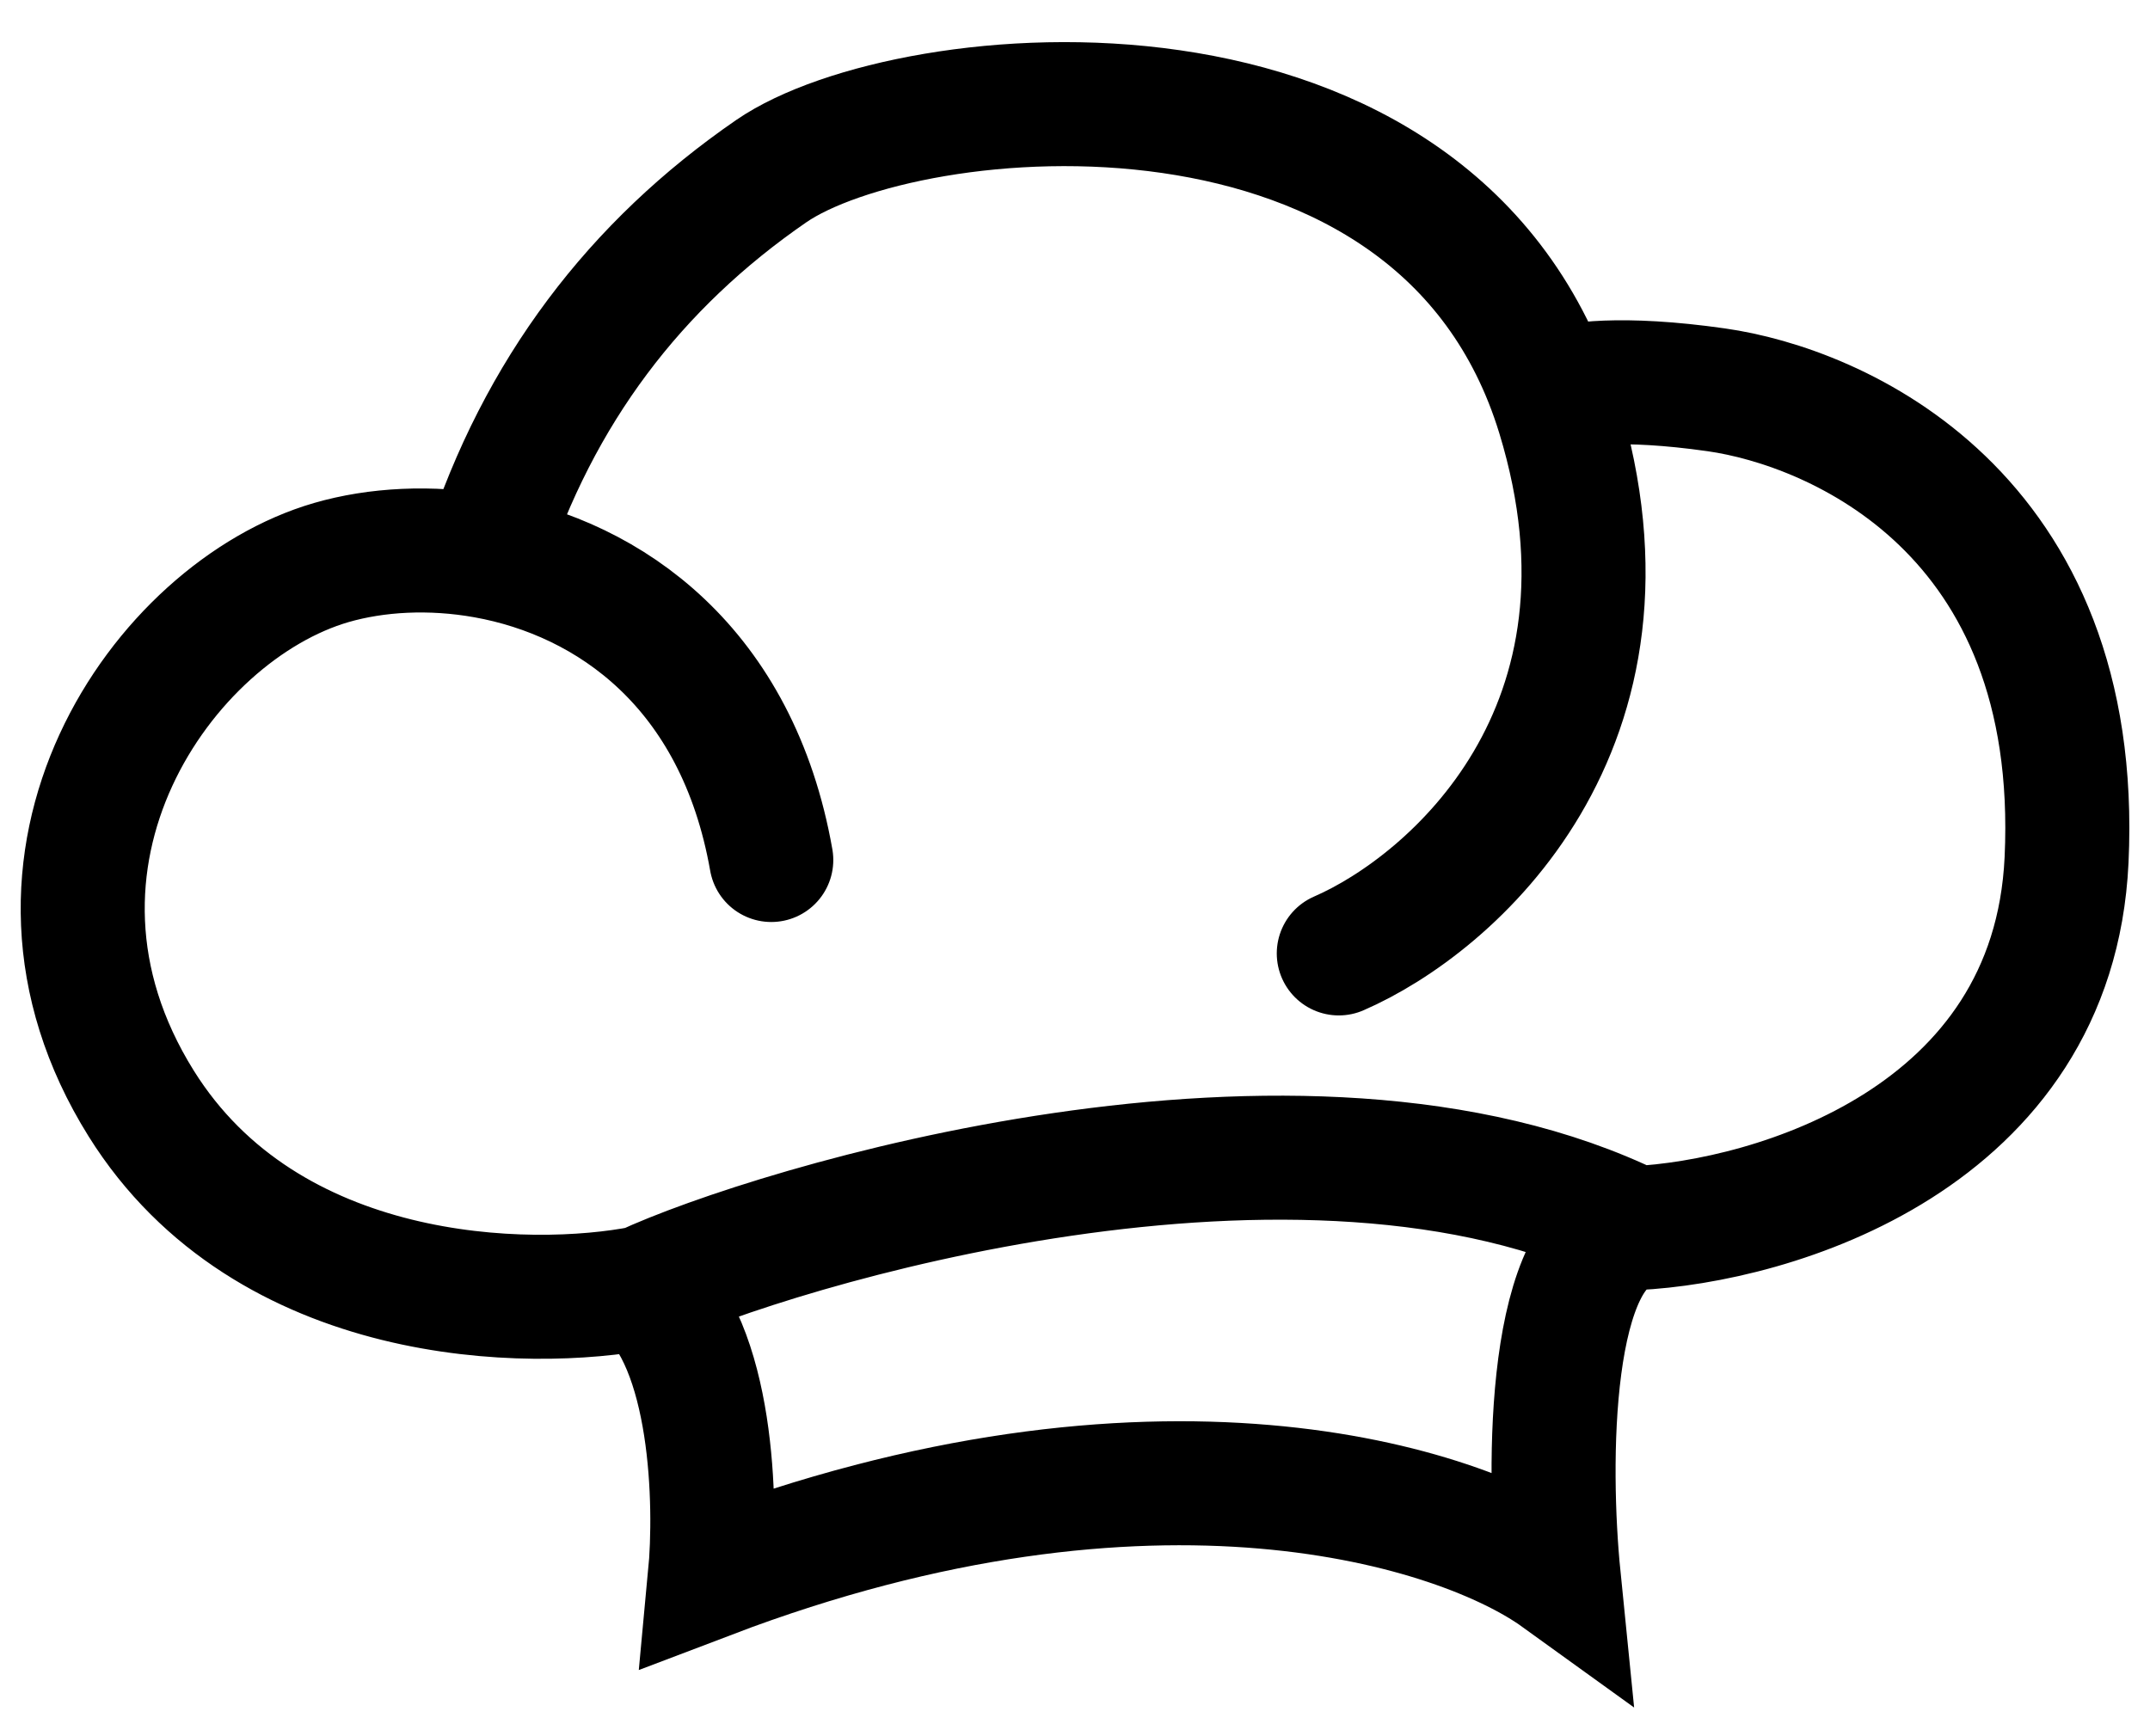 <svg width="26" height="21" viewBox="0 0 26 21" fill="none" xmlns="http://www.w3.org/2000/svg">
<path d="M7.783 15.574C8.624 16.259 8.668 18.191 8.585 19.07C13.962 17.024 17.668 18.218 18.849 19.07C18.715 17.734 18.712 15.021 19.769 14.855M7.783 15.574C6.393 15.848 3.232 15.787 1.708 13.348C-0.132 10.402 1.966 7.396 4.007 6.804C4.55 6.647 5.205 6.609 5.869 6.728M7.783 15.574C9.327 14.855 15.75 12.882 19.769 14.855M9.327 10.402C8.917 8.073 7.37 6.997 5.869 6.728M16.19 11.532C17.558 10.938 20.004 8.805 18.849 5.023C17.405 0.296 10.969 0.94 9.327 2.07C7.685 3.201 6.515 4.732 5.869 6.728M19.769 14.855C21.444 14.775 24.833 13.772 24.991 10.402C25.188 6.188 22.199 4.92 20.755 4.715C19.599 4.55 19.003 4.646 18.849 4.715" stroke="currentColor" stroke-width="1.5" stroke-linecap="round"/>
</svg>
